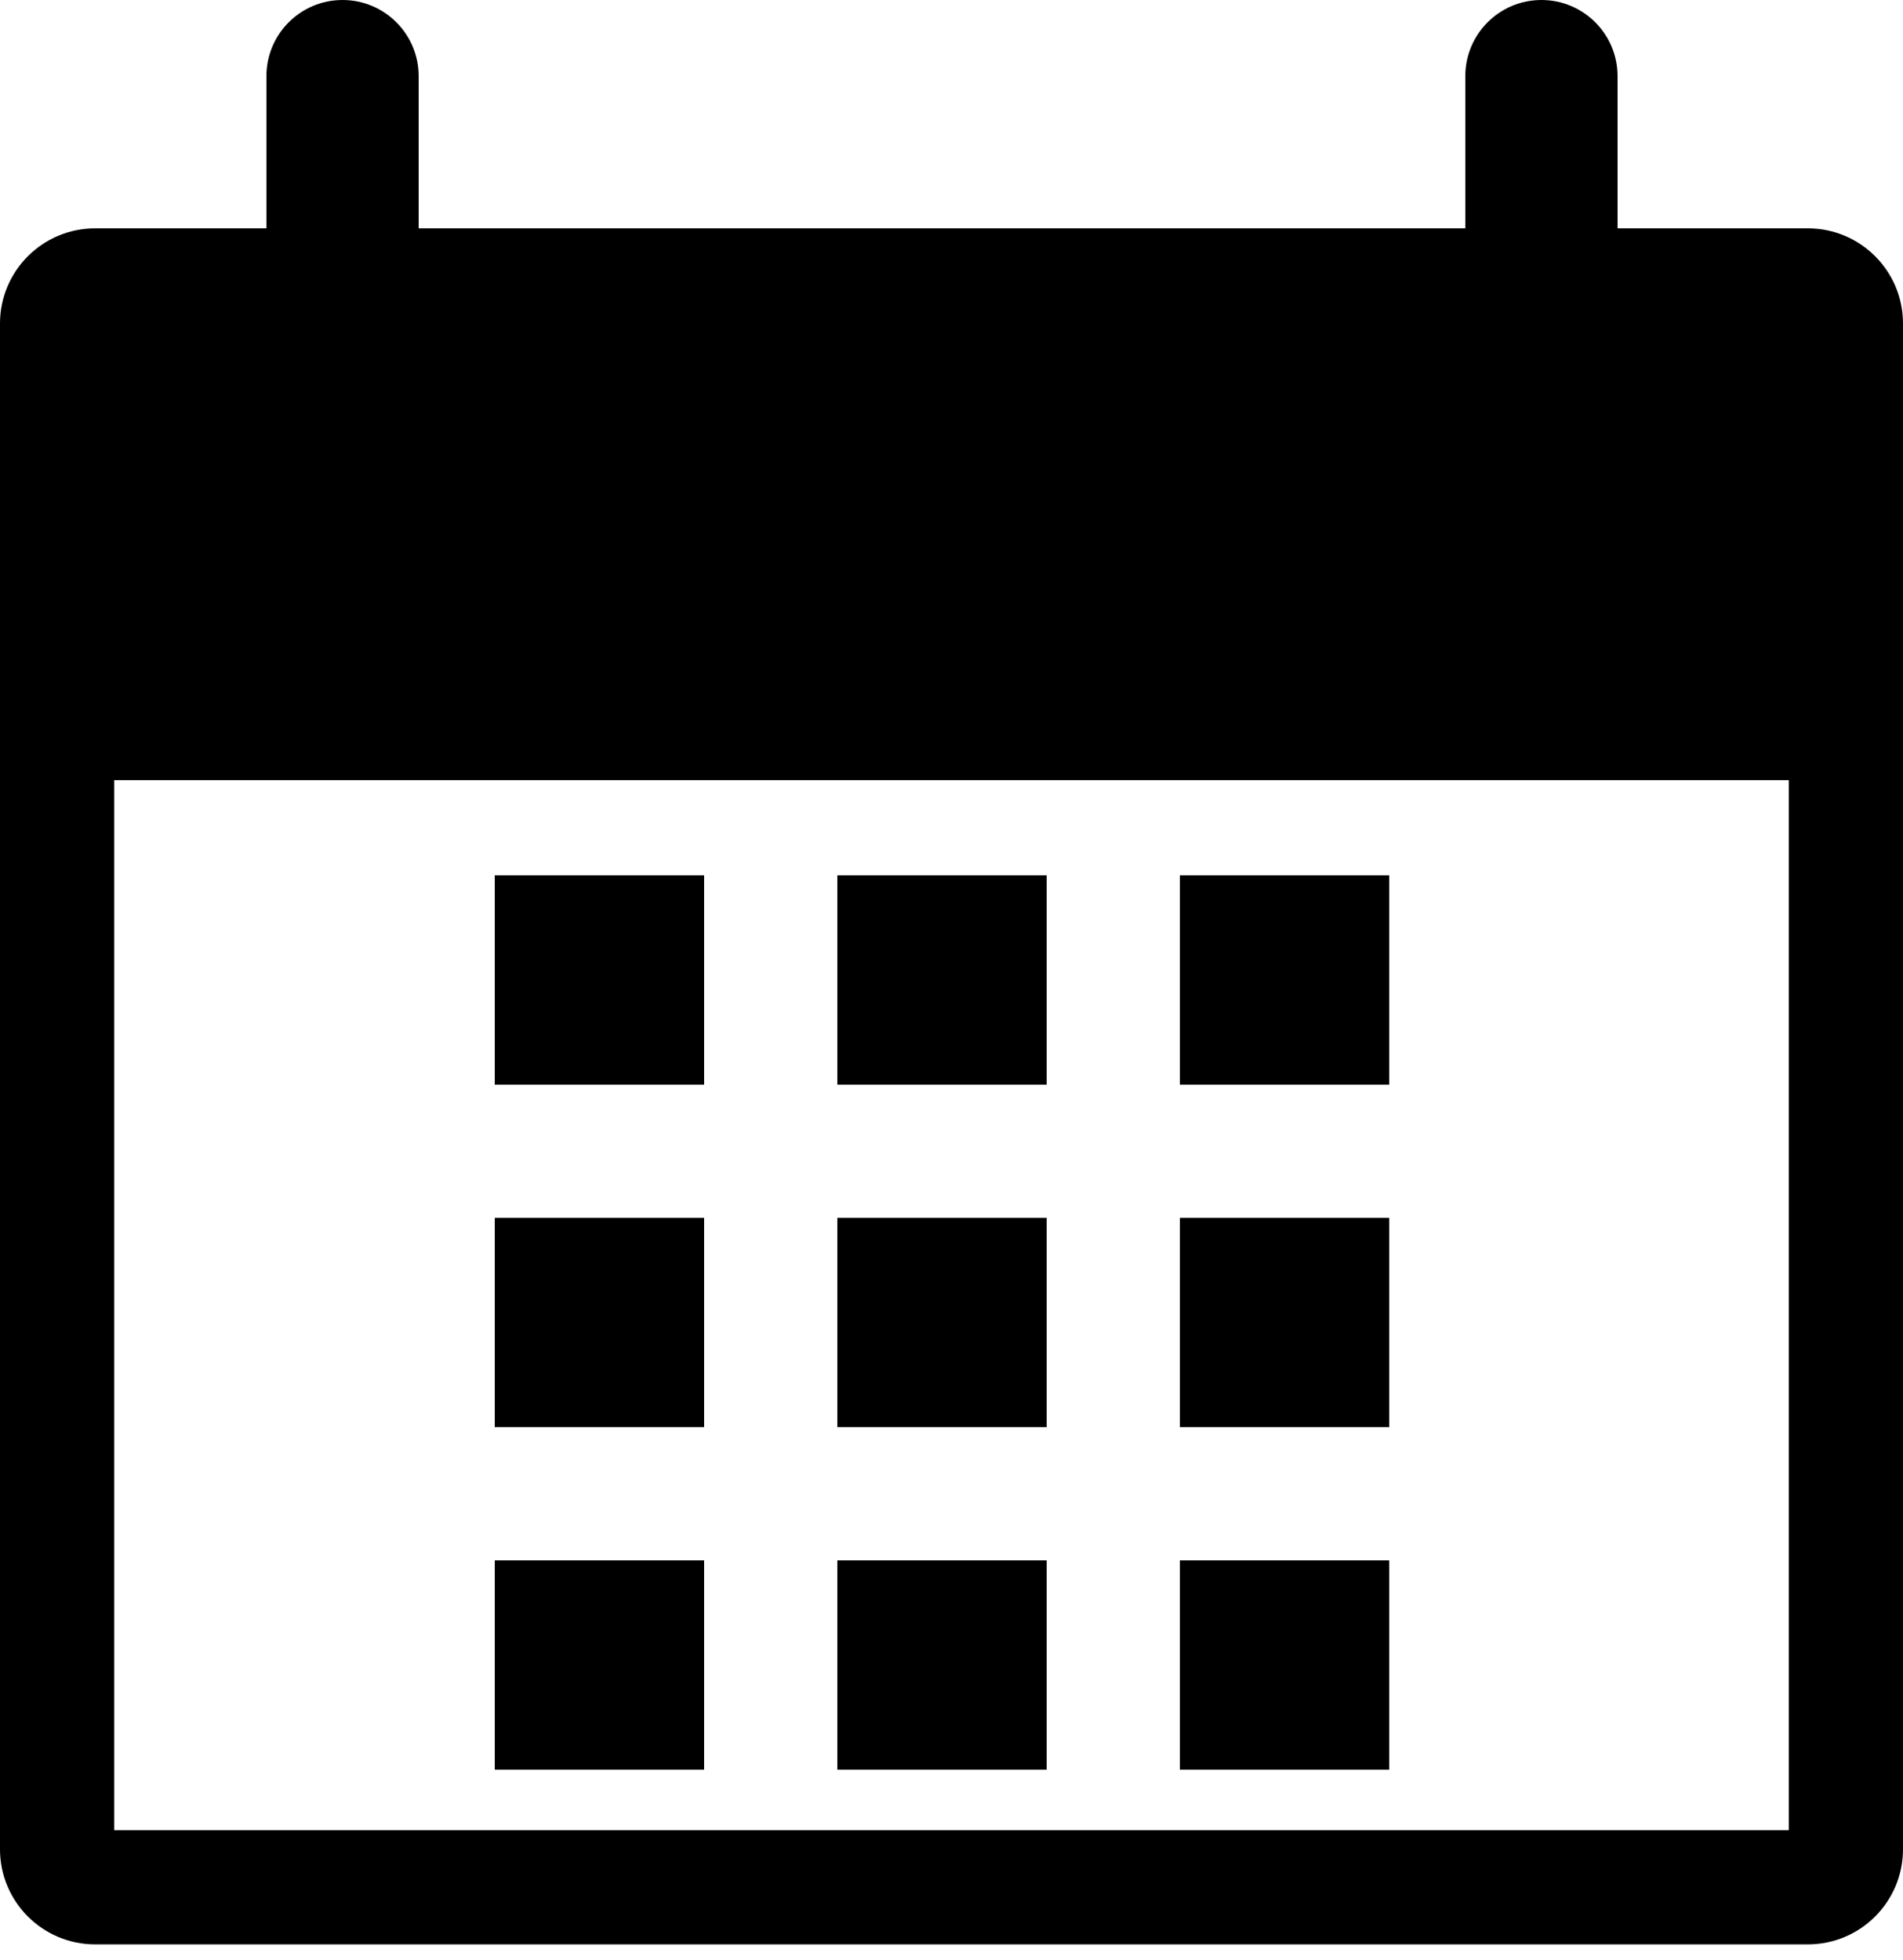 <svg width="100" height="103" viewBox="0 0 100 103" fill="none" xmlns="http://www.w3.org/2000/svg">
<path fill-rule="evenodd" clip-rule="evenodd" d="M14 4C14 1.791 15.791 0 18 0C20.209 0 22 1.791 22 4V12H77V4C77 1.791 78.791 0 81 0C83.209 0 85 1.791 85 4V12H95C97.761 12 100 14.239 100 17V97.179C100 99.94 97.761 102.179 95 102.179H5C2.239 102.179 0 99.94 0 97.179V17C0 14.239 2.239 12 5 12H14V4ZM6 41V96.179H94V41H6ZM37 46H26V57H37V46ZM26 82H37V93H26V82ZM37 64H26V75H37V64ZM44 46H55V57H44V46ZM55 82H44V93H55V82ZM44 64H55V75H44V64ZM73 46H62V57H73V46ZM62 82H73V93H62V82ZM73 64H62V75H73V64Z" fill="black"/>
</svg>
